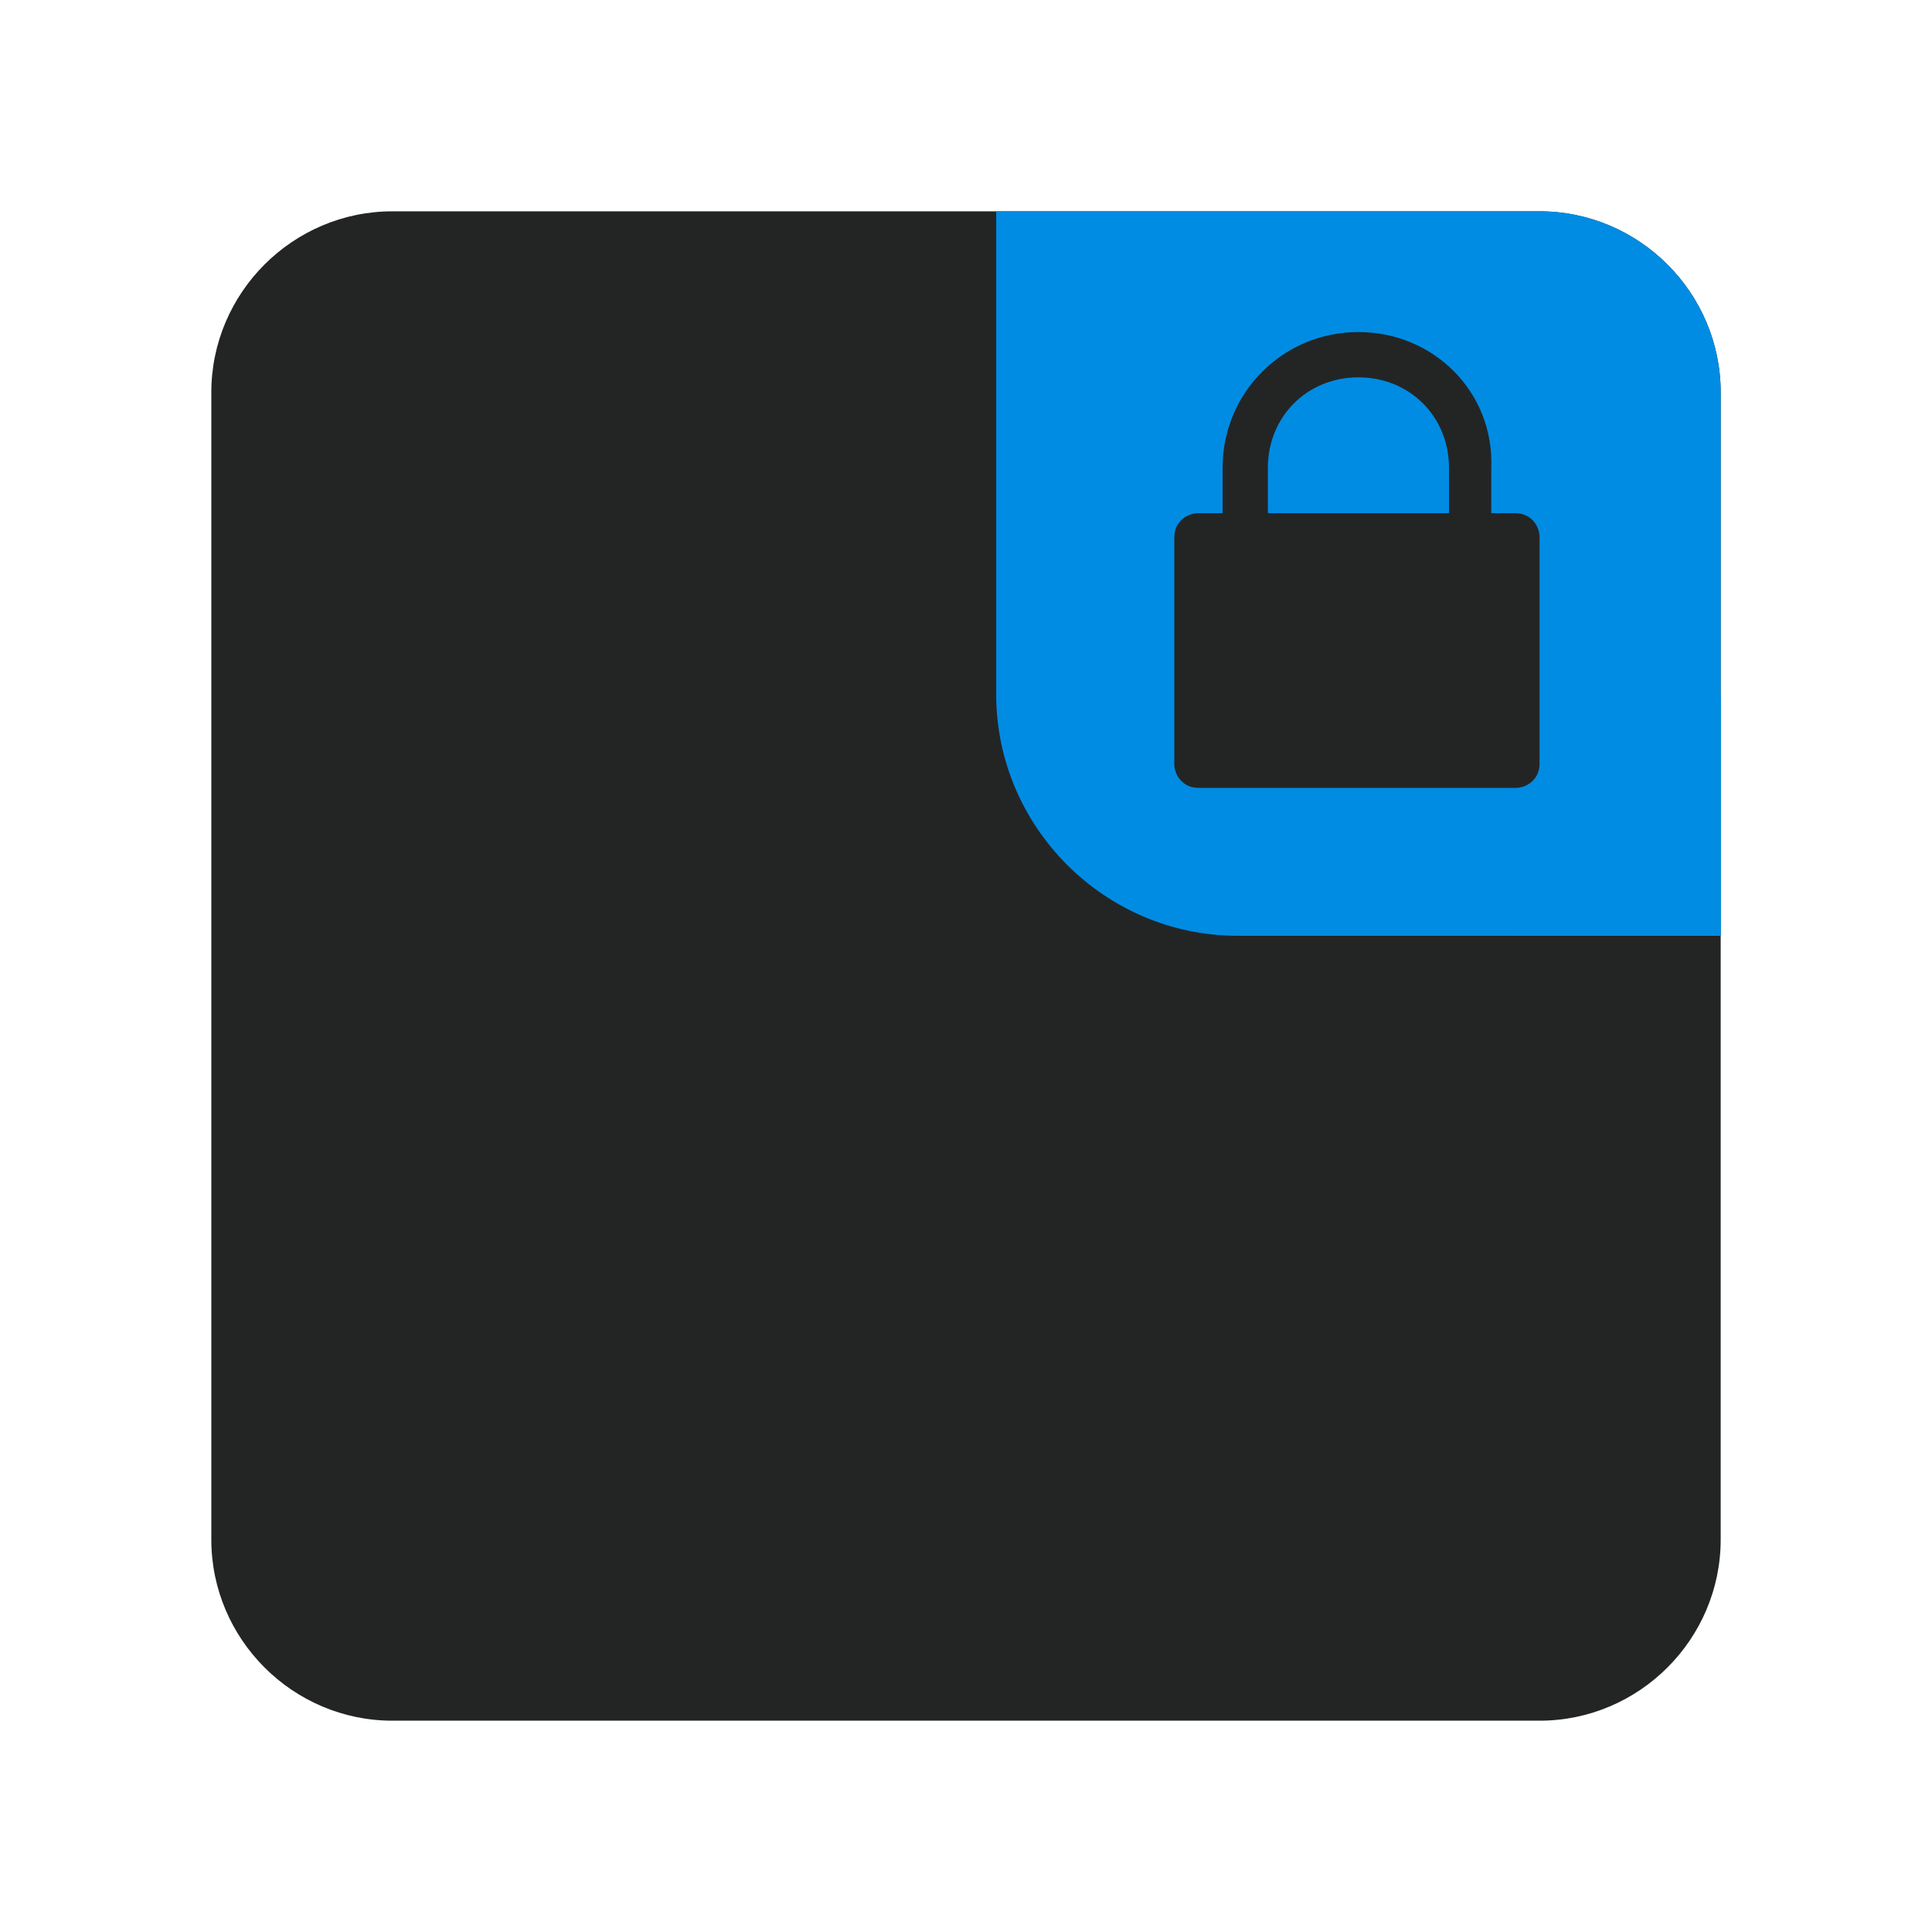 <?xml version="1.0" encoding="utf-8"?>
<!-- Generator: Adobe Illustrator 25.2.0, SVG Export Plug-In . SVG Version: 6.00 Build 0)  -->
<svg version="1.1" id="Layer_1" xmlns="http://www.w3.org/2000/svg" xmlns:xlink="http://www.w3.org/1999/xlink" x="0px" y="0px"
	 viewBox="0 0 64 64" style="enable-background:new 0 0 64 64;" xml:space="preserve">
<style type="text/css">
	.st0{fill:#232525;}
	.st1{clip-path:url(#SVGID_2_);}
	.st2{fill:#008CE3;}
</style>
<g>
	<path class="st0" d="M13,7h38c3.3,0,6,2.7,6,6v38c0,3.3-2.7,6-6,6H13c-3.3,0-6-2.7-6-6V13C7,9.7,9.7,7,13,7z"/>
	<g>
		<defs>
			<path id="SVGID_1_" d="M33,7h18c3.3,0,6,2.7,6,6v18H41c-4.4,0-8-3.6-8-8V7z"/>
		</defs>
		<clipPath id="SVGID_2_">
			<use xlink:href="#SVGID_1_"  style="overflow:visible;"/>
		</clipPath>
		<g class="st1">
			<path class="st2" d="M33,7h18c3.3,0,6,2.7,6,6v18H41c-4.4,0-8-3.6-8-8V7z"/>
			<g>
				<circle class="st2" cx="57.5" cy="30.5" r="7.5"/>
			</g>
			<path class="st0" d="M45,11c-2.5,0-4.5,2-4.5,4.5V17h-0.8c-0.4,0-0.8,0.3-0.8,0.8v7.5c0,0.4,0.3,0.8,0.8,0.8h10.5
				c0.4,0,0.8-0.3,0.8-0.8v-7.5c0-0.4-0.3-0.8-0.8-0.8h-0.8v-1.5C49.5,13,47.5,11,45,11z M45,12.5c1.7,0,3,1.3,3,3V17h-6v-1.5
				C42,13.8,43.3,12.5,45,12.5z"/>
		</g>
	</g>
</g>
</svg>
